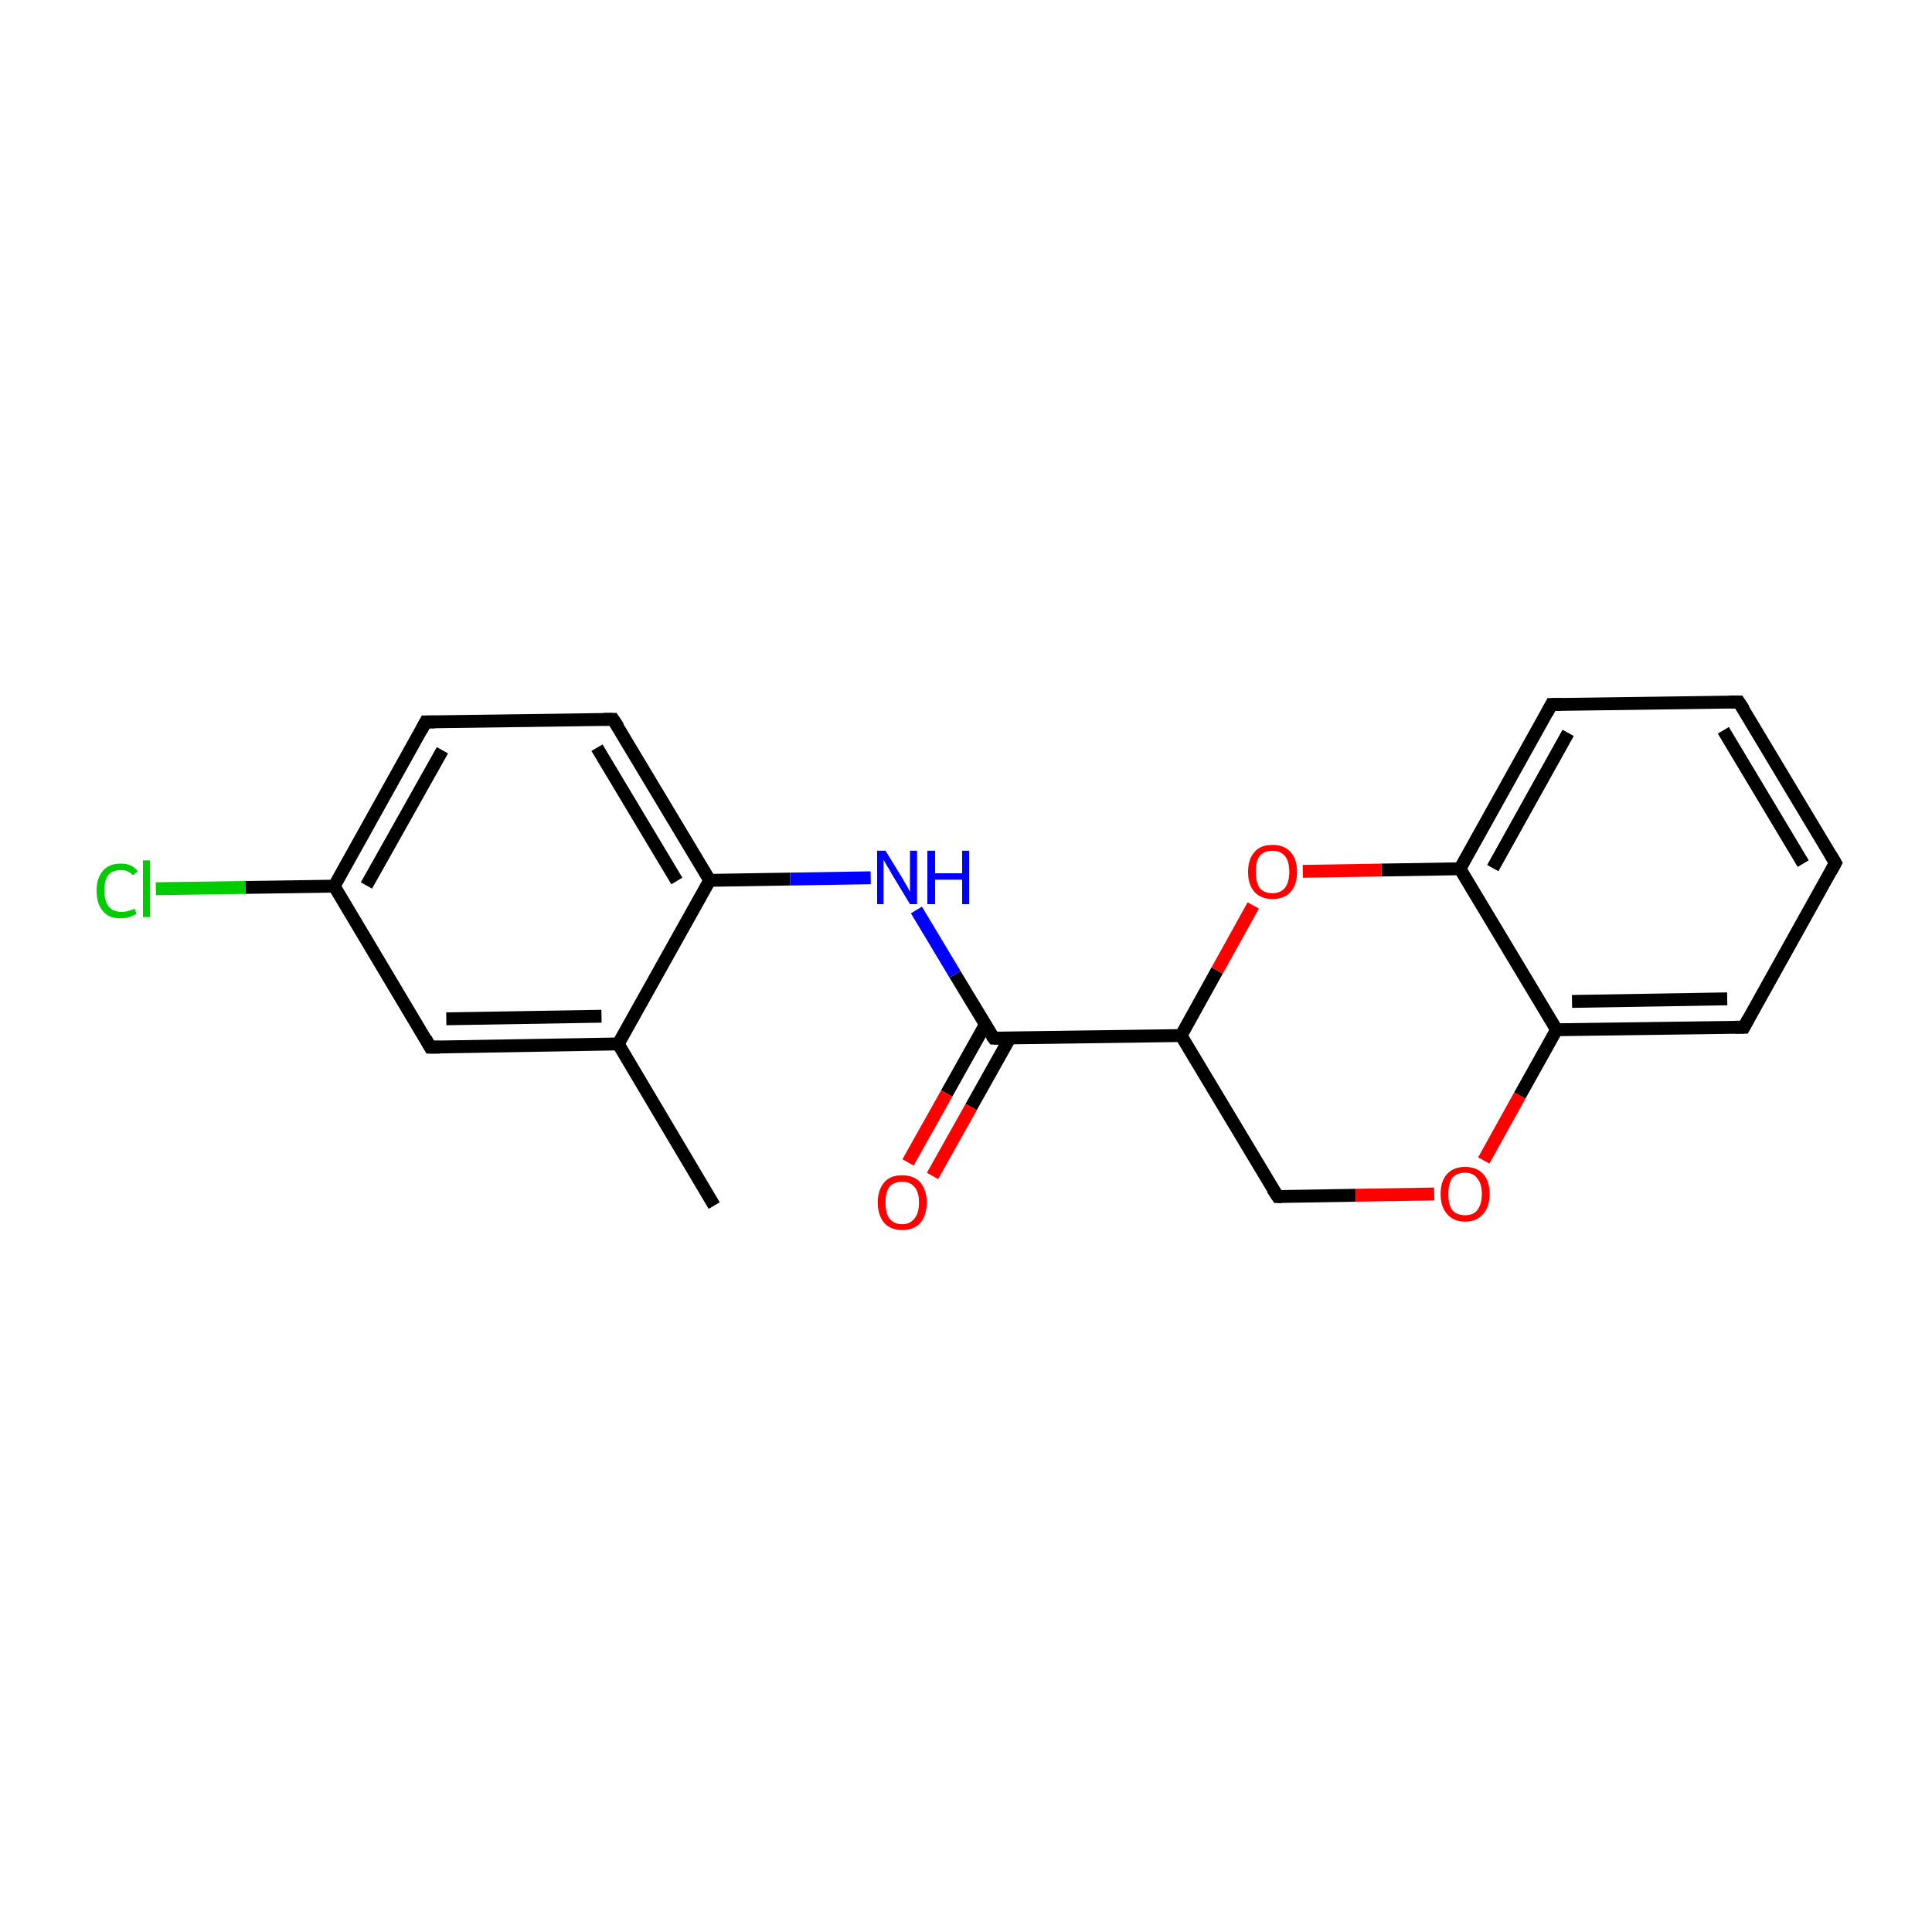<?xml version='1.0' encoding='iso-8859-1'?>
<svg version='1.1' baseProfile='full'
              xmlns='http://www.w3.org/2000/svg'
                      xmlns:rdkit='http://www.rdkit.org/xml'
                      xmlns:xlink='http://www.w3.org/1999/xlink'
                  xml:space='preserve'
width='300px' height='300px' viewBox='0 0 300 300'>
<!-- END OF HEADER -->
<rect style='opacity:1.0;fill:#FFFFFF;stroke:none' width='300.0' height='300.0' x='0.0' y='0.0'> </rect>
<path class='bond-0 atom-0 atom-1' d='M 110.9,187.2 L 96.0,162.1' style='fill:none;fill-rule:evenodd;stroke:#000000;stroke-width:2.0px;stroke-linecap:butt;stroke-linejoin:miter;stroke-opacity:1' />
<path class='bond-1 atom-1 atom-2' d='M 96.0,162.1 L 66.8,162.6' style='fill:none;fill-rule:evenodd;stroke:#000000;stroke-width:2.0px;stroke-linecap:butt;stroke-linejoin:miter;stroke-opacity:1' />
<path class='bond-1 atom-1 atom-2' d='M 93.4,157.8 L 69.3,158.2' style='fill:none;fill-rule:evenodd;stroke:#000000;stroke-width:2.0px;stroke-linecap:butt;stroke-linejoin:miter;stroke-opacity:1' />
<path class='bond-2 atom-1 atom-6' d='M 96.0,162.1 L 110.2,136.7' style='fill:none;fill-rule:evenodd;stroke:#000000;stroke-width:2.0px;stroke-linecap:butt;stroke-linejoin:miter;stroke-opacity:1' />
<path class='bond-3 atom-2 atom-3' d='M 66.8,162.6 L 51.9,137.6' style='fill:none;fill-rule:evenodd;stroke:#000000;stroke-width:2.0px;stroke-linecap:butt;stroke-linejoin:miter;stroke-opacity:1' />
<path class='bond-4 atom-3 atom-4' d='M 51.9,137.6 L 66.1,112.1' style='fill:none;fill-rule:evenodd;stroke:#000000;stroke-width:2.0px;stroke-linecap:butt;stroke-linejoin:miter;stroke-opacity:1' />
<path class='bond-4 atom-3 atom-4' d='M 56.9,137.5 L 68.7,116.5' style='fill:none;fill-rule:evenodd;stroke:#000000;stroke-width:2.0px;stroke-linecap:butt;stroke-linejoin:miter;stroke-opacity:1' />
<path class='bond-5 atom-3 atom-20' d='M 51.9,137.6 L 38.1,137.8' style='fill:none;fill-rule:evenodd;stroke:#000000;stroke-width:2.0px;stroke-linecap:butt;stroke-linejoin:miter;stroke-opacity:1' />
<path class='bond-5 atom-3 atom-20' d='M 38.1,137.8 L 24.2,138.0' style='fill:none;fill-rule:evenodd;stroke:#00CC00;stroke-width:2.0px;stroke-linecap:butt;stroke-linejoin:miter;stroke-opacity:1' />
<path class='bond-6 atom-4 atom-5' d='M 66.1,112.1 L 95.2,111.7' style='fill:none;fill-rule:evenodd;stroke:#000000;stroke-width:2.0px;stroke-linecap:butt;stroke-linejoin:miter;stroke-opacity:1' />
<path class='bond-7 atom-5 atom-6' d='M 95.2,111.7 L 110.2,136.7' style='fill:none;fill-rule:evenodd;stroke:#000000;stroke-width:2.0px;stroke-linecap:butt;stroke-linejoin:miter;stroke-opacity:1' />
<path class='bond-7 atom-5 atom-6' d='M 92.7,116.1 L 105.1,136.8' style='fill:none;fill-rule:evenodd;stroke:#000000;stroke-width:2.0px;stroke-linecap:butt;stroke-linejoin:miter;stroke-opacity:1' />
<path class='bond-8 atom-6 atom-7' d='M 110.2,136.7 L 122.7,136.5' style='fill:none;fill-rule:evenodd;stroke:#000000;stroke-width:2.0px;stroke-linecap:butt;stroke-linejoin:miter;stroke-opacity:1' />
<path class='bond-8 atom-6 atom-7' d='M 122.7,136.5 L 135.2,136.3' style='fill:none;fill-rule:evenodd;stroke:#0000FF;stroke-width:2.0px;stroke-linecap:butt;stroke-linejoin:miter;stroke-opacity:1' />
<path class='bond-9 atom-7 atom-8' d='M 142.3,141.3 L 148.3,151.3' style='fill:none;fill-rule:evenodd;stroke:#0000FF;stroke-width:2.0px;stroke-linecap:butt;stroke-linejoin:miter;stroke-opacity:1' />
<path class='bond-9 atom-7 atom-8' d='M 148.3,151.3 L 154.3,161.2' style='fill:none;fill-rule:evenodd;stroke:#000000;stroke-width:2.0px;stroke-linecap:butt;stroke-linejoin:miter;stroke-opacity:1' />
<path class='bond-10 atom-8 atom-9' d='M 153.0,159.1 L 147.0,169.8' style='fill:none;fill-rule:evenodd;stroke:#000000;stroke-width:2.0px;stroke-linecap:butt;stroke-linejoin:miter;stroke-opacity:1' />
<path class='bond-10 atom-8 atom-9' d='M 147.0,169.8 L 141.0,180.5' style='fill:none;fill-rule:evenodd;stroke:#FF0000;stroke-width:2.0px;stroke-linecap:butt;stroke-linejoin:miter;stroke-opacity:1' />
<path class='bond-10 atom-8 atom-9' d='M 156.8,161.2 L 150.8,171.9' style='fill:none;fill-rule:evenodd;stroke:#000000;stroke-width:2.0px;stroke-linecap:butt;stroke-linejoin:miter;stroke-opacity:1' />
<path class='bond-10 atom-8 atom-9' d='M 150.8,171.9 L 144.8,182.6' style='fill:none;fill-rule:evenodd;stroke:#FF0000;stroke-width:2.0px;stroke-linecap:butt;stroke-linejoin:miter;stroke-opacity:1' />
<path class='bond-11 atom-8 atom-10' d='M 154.3,161.2 L 183.4,160.8' style='fill:none;fill-rule:evenodd;stroke:#000000;stroke-width:2.0px;stroke-linecap:butt;stroke-linejoin:miter;stroke-opacity:1' />
<path class='bond-12 atom-10 atom-11' d='M 183.4,160.8 L 198.4,185.8' style='fill:none;fill-rule:evenodd;stroke:#000000;stroke-width:2.0px;stroke-linecap:butt;stroke-linejoin:miter;stroke-opacity:1' />
<path class='bond-13 atom-10 atom-19' d='M 183.4,160.8 L 189.0,150.7' style='fill:none;fill-rule:evenodd;stroke:#000000;stroke-width:2.0px;stroke-linecap:butt;stroke-linejoin:miter;stroke-opacity:1' />
<path class='bond-13 atom-10 atom-19' d='M 189.0,150.7 L 194.6,140.6' style='fill:none;fill-rule:evenodd;stroke:#FF0000;stroke-width:2.0px;stroke-linecap:butt;stroke-linejoin:miter;stroke-opacity:1' />
<path class='bond-14 atom-11 atom-12' d='M 198.4,185.8 L 210.5,185.6' style='fill:none;fill-rule:evenodd;stroke:#000000;stroke-width:2.0px;stroke-linecap:butt;stroke-linejoin:miter;stroke-opacity:1' />
<path class='bond-14 atom-11 atom-12' d='M 210.5,185.6 L 222.7,185.4' style='fill:none;fill-rule:evenodd;stroke:#FF0000;stroke-width:2.0px;stroke-linecap:butt;stroke-linejoin:miter;stroke-opacity:1' />
<path class='bond-15 atom-12 atom-13' d='M 230.4,180.2 L 236.0,170.1' style='fill:none;fill-rule:evenodd;stroke:#FF0000;stroke-width:2.0px;stroke-linecap:butt;stroke-linejoin:miter;stroke-opacity:1' />
<path class='bond-15 atom-12 atom-13' d='M 236.0,170.1 L 241.7,159.9' style='fill:none;fill-rule:evenodd;stroke:#000000;stroke-width:2.0px;stroke-linecap:butt;stroke-linejoin:miter;stroke-opacity:1' />
<path class='bond-16 atom-13 atom-14' d='M 241.7,159.9 L 270.8,159.5' style='fill:none;fill-rule:evenodd;stroke:#000000;stroke-width:2.0px;stroke-linecap:butt;stroke-linejoin:miter;stroke-opacity:1' />
<path class='bond-16 atom-13 atom-14' d='M 244.1,155.5 L 268.2,155.1' style='fill:none;fill-rule:evenodd;stroke:#000000;stroke-width:2.0px;stroke-linecap:butt;stroke-linejoin:miter;stroke-opacity:1' />
<path class='bond-17 atom-13 atom-18' d='M 241.7,159.9 L 226.7,134.9' style='fill:none;fill-rule:evenodd;stroke:#000000;stroke-width:2.0px;stroke-linecap:butt;stroke-linejoin:miter;stroke-opacity:1' />
<path class='bond-18 atom-14 atom-15' d='M 270.8,159.5 L 285.0,134.0' style='fill:none;fill-rule:evenodd;stroke:#000000;stroke-width:2.0px;stroke-linecap:butt;stroke-linejoin:miter;stroke-opacity:1' />
<path class='bond-19 atom-15 atom-16' d='M 285.0,134.0 L 270.0,109.0' style='fill:none;fill-rule:evenodd;stroke:#000000;stroke-width:2.0px;stroke-linecap:butt;stroke-linejoin:miter;stroke-opacity:1' />
<path class='bond-19 atom-15 atom-16' d='M 280.0,134.1 L 267.6,113.4' style='fill:none;fill-rule:evenodd;stroke:#000000;stroke-width:2.0px;stroke-linecap:butt;stroke-linejoin:miter;stroke-opacity:1' />
<path class='bond-20 atom-16 atom-17' d='M 270.0,109.0 L 240.9,109.4' style='fill:none;fill-rule:evenodd;stroke:#000000;stroke-width:2.0px;stroke-linecap:butt;stroke-linejoin:miter;stroke-opacity:1' />
<path class='bond-21 atom-17 atom-18' d='M 240.9,109.4 L 226.7,134.9' style='fill:none;fill-rule:evenodd;stroke:#000000;stroke-width:2.0px;stroke-linecap:butt;stroke-linejoin:miter;stroke-opacity:1' />
<path class='bond-21 atom-17 atom-18' d='M 243.5,113.8 L 231.8,134.8' style='fill:none;fill-rule:evenodd;stroke:#000000;stroke-width:2.0px;stroke-linecap:butt;stroke-linejoin:miter;stroke-opacity:1' />
<path class='bond-22 atom-18 atom-19' d='M 226.7,134.9 L 214.5,135.1' style='fill:none;fill-rule:evenodd;stroke:#000000;stroke-width:2.0px;stroke-linecap:butt;stroke-linejoin:miter;stroke-opacity:1' />
<path class='bond-22 atom-18 atom-19' d='M 214.5,135.1 L 202.3,135.3' style='fill:none;fill-rule:evenodd;stroke:#FF0000;stroke-width:2.0px;stroke-linecap:butt;stroke-linejoin:miter;stroke-opacity:1' />
<path d='M 68.3,162.6 L 66.8,162.6 L 66.1,161.3' style='fill:none;stroke:#000000;stroke-width:2.0px;stroke-linecap:butt;stroke-linejoin:miter;stroke-opacity:1;' />
<path d='M 65.4,113.4 L 66.1,112.1 L 67.5,112.1' style='fill:none;stroke:#000000;stroke-width:2.0px;stroke-linecap:butt;stroke-linejoin:miter;stroke-opacity:1;' />
<path d='M 93.7,111.7 L 95.2,111.7 L 96.0,112.9' style='fill:none;stroke:#000000;stroke-width:2.0px;stroke-linecap:butt;stroke-linejoin:miter;stroke-opacity:1;' />
<path d='M 154.0,160.8 L 154.3,161.2 L 155.7,161.2' style='fill:none;stroke:#000000;stroke-width:2.0px;stroke-linecap:butt;stroke-linejoin:miter;stroke-opacity:1;' />
<path d='M 197.6,184.6 L 198.4,185.8 L 199.0,185.8' style='fill:none;stroke:#000000;stroke-width:2.0px;stroke-linecap:butt;stroke-linejoin:miter;stroke-opacity:1;' />
<path d='M 269.4,159.5 L 270.8,159.5 L 271.5,158.2' style='fill:none;stroke:#000000;stroke-width:2.0px;stroke-linecap:butt;stroke-linejoin:miter;stroke-opacity:1;' />
<path d='M 284.3,135.3 L 285.0,134.0 L 284.3,132.8' style='fill:none;stroke:#000000;stroke-width:2.0px;stroke-linecap:butt;stroke-linejoin:miter;stroke-opacity:1;' />
<path d='M 270.8,110.2 L 270.0,109.0 L 268.6,109.0' style='fill:none;stroke:#000000;stroke-width:2.0px;stroke-linecap:butt;stroke-linejoin:miter;stroke-opacity:1;' />
<path d='M 242.4,109.4 L 240.9,109.4 L 240.2,110.7' style='fill:none;stroke:#000000;stroke-width:2.0px;stroke-linecap:butt;stroke-linejoin:miter;stroke-opacity:1;' />
<path class='atom-7' d='M 137.5 132.1
L 140.2 136.5
Q 140.4 136.9, 140.9 137.7
Q 141.3 138.5, 141.3 138.5
L 141.3 132.1
L 142.4 132.1
L 142.4 140.4
L 141.3 140.4
L 138.4 135.6
Q 138.1 135.0, 137.7 134.4
Q 137.3 133.7, 137.2 133.5
L 137.2 140.4
L 136.2 140.4
L 136.2 132.1
L 137.5 132.1
' fill='#0000FF'/>
<path class='atom-7' d='M 144.0 132.1
L 145.2 132.1
L 145.2 135.6
L 149.4 135.6
L 149.4 132.1
L 150.5 132.1
L 150.5 140.4
L 149.4 140.4
L 149.4 136.6
L 145.2 136.6
L 145.2 140.4
L 144.0 140.4
L 144.0 132.1
' fill='#0000FF'/>
<path class='atom-9' d='M 136.3 186.7
Q 136.3 184.8, 137.3 183.6
Q 138.2 182.5, 140.1 182.5
Q 141.9 182.5, 142.9 183.6
Q 143.9 184.8, 143.9 186.7
Q 143.9 188.7, 142.9 189.9
Q 141.9 191.0, 140.1 191.0
Q 138.3 191.0, 137.3 189.9
Q 136.3 188.7, 136.3 186.7
M 140.1 190.1
Q 141.3 190.1, 142.0 189.2
Q 142.7 188.4, 142.7 186.7
Q 142.7 185.1, 142.0 184.3
Q 141.3 183.5, 140.1 183.5
Q 138.8 183.5, 138.1 184.3
Q 137.5 185.1, 137.5 186.7
Q 137.5 188.4, 138.1 189.2
Q 138.8 190.1, 140.1 190.1
' fill='#FF0000'/>
<path class='atom-12' d='M 223.7 185.4
Q 223.7 183.4, 224.7 182.3
Q 225.7 181.2, 227.5 181.2
Q 229.3 181.2, 230.3 182.3
Q 231.3 183.4, 231.3 185.4
Q 231.3 187.4, 230.3 188.5
Q 229.3 189.7, 227.5 189.7
Q 225.7 189.7, 224.7 188.5
Q 223.7 187.4, 223.7 185.4
M 227.5 188.7
Q 228.8 188.7, 229.4 187.9
Q 230.1 187.0, 230.1 185.4
Q 230.1 183.8, 229.4 183.0
Q 228.8 182.1, 227.5 182.1
Q 226.2 182.1, 225.5 182.9
Q 224.9 183.8, 224.9 185.4
Q 224.9 187.1, 225.5 187.9
Q 226.2 188.7, 227.5 188.7
' fill='#FF0000'/>
<path class='atom-19' d='M 193.8 135.4
Q 193.8 133.4, 194.8 132.3
Q 195.7 131.2, 197.6 131.2
Q 199.4 131.2, 200.4 132.3
Q 201.4 133.4, 201.4 135.4
Q 201.4 137.4, 200.4 138.5
Q 199.4 139.6, 197.6 139.6
Q 195.8 139.6, 194.8 138.5
Q 193.8 137.4, 193.8 135.4
M 197.6 138.7
Q 198.8 138.7, 199.5 137.9
Q 200.2 137.0, 200.2 135.4
Q 200.2 133.7, 199.5 132.9
Q 198.8 132.1, 197.6 132.1
Q 196.3 132.1, 195.6 132.9
Q 195.0 133.7, 195.0 135.4
Q 195.0 137.0, 195.6 137.9
Q 196.3 138.7, 197.6 138.7
' fill='#FF0000'/>
<path class='atom-20' d='M 15.0 138.3
Q 15.0 136.3, 16.0 135.2
Q 16.9 134.1, 18.8 134.1
Q 20.5 134.1, 21.4 135.3
L 20.6 135.9
Q 19.9 135.1, 18.8 135.1
Q 17.5 135.1, 16.8 135.9
Q 16.2 136.7, 16.2 138.3
Q 16.2 139.9, 16.9 140.8
Q 17.6 141.6, 18.9 141.6
Q 19.8 141.6, 20.9 141.1
L 21.2 141.9
Q 20.7 142.2, 20.1 142.4
Q 19.4 142.6, 18.7 142.6
Q 16.9 142.6, 16.0 141.5
Q 15.0 140.4, 15.0 138.3
' fill='#00CC00'/>
<path class='atom-20' d='M 22.2 133.6
L 23.3 133.6
L 23.3 142.4
L 22.2 142.4
L 22.2 133.6
' fill='#00CC00'/>
</svg>
